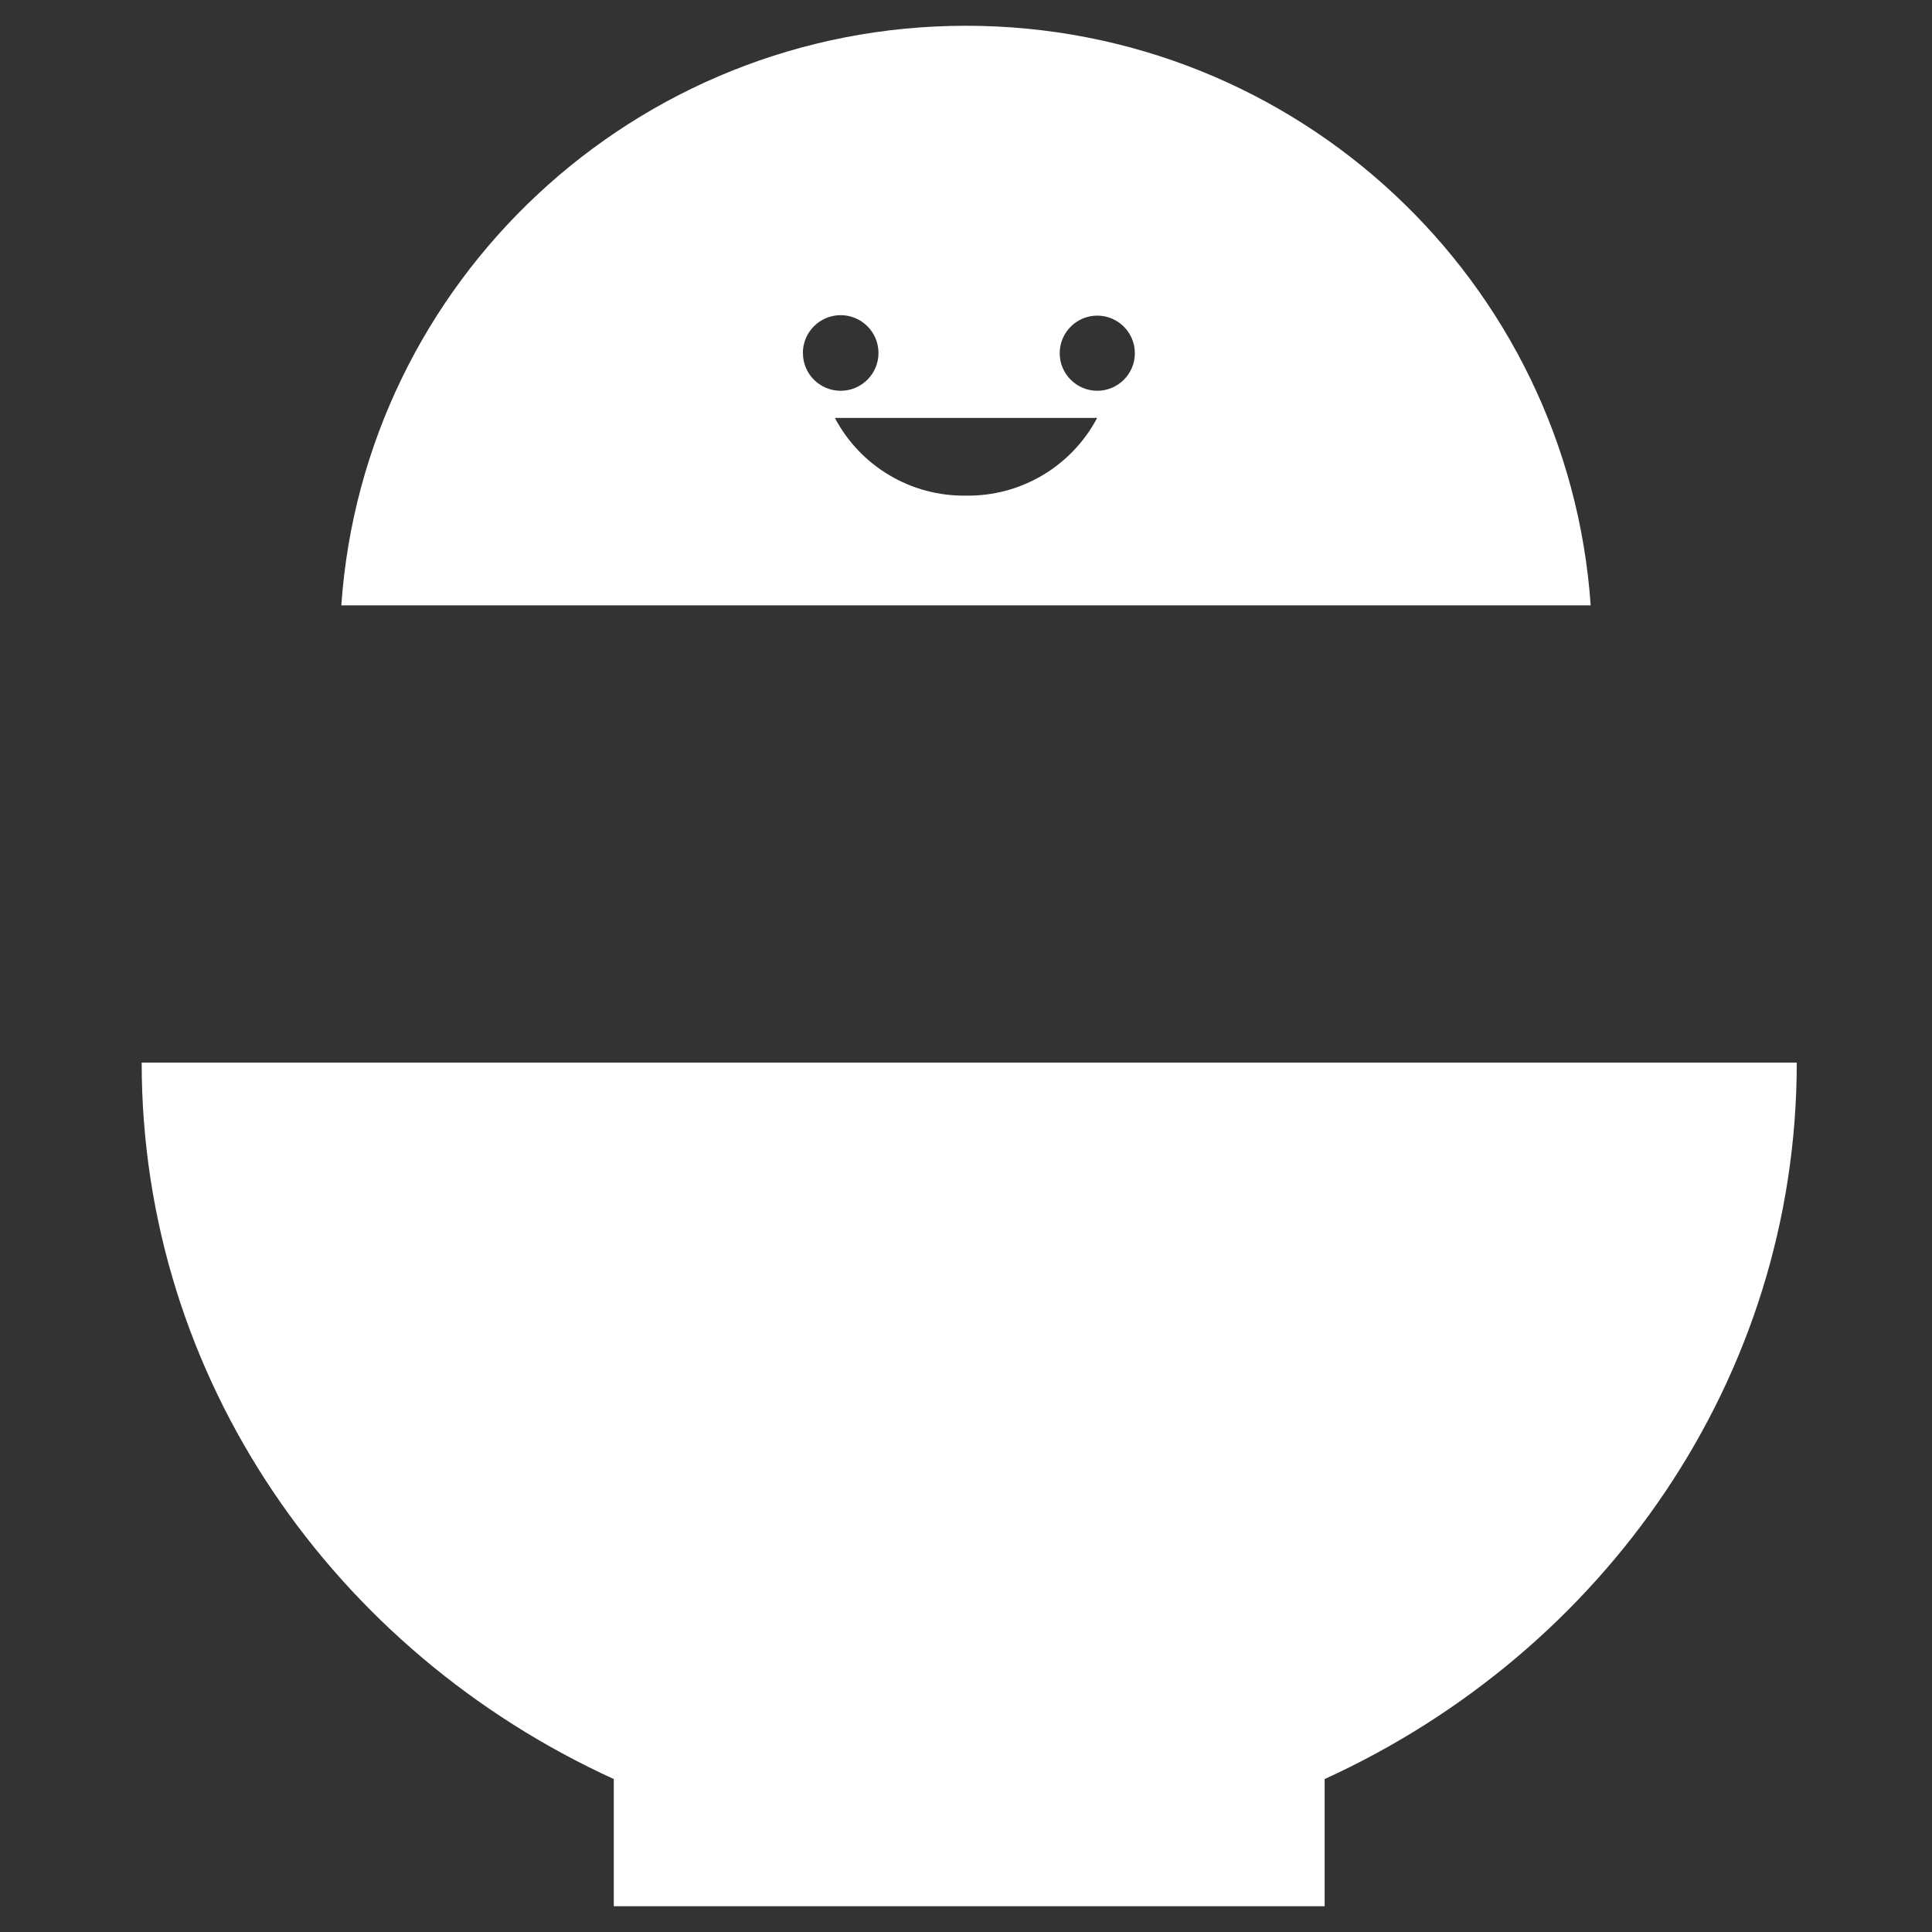 <?xml version="1.0" encoding="UTF-8"?>
<svg id="_레이어_2" data-name="레이어 2" xmlns="http://www.w3.org/2000/svg" viewBox="0 0 300 300">
  <rect x="0" y="0" width="300" height="300" fill="#333333" stroke="none"/>
  <g id="_레이어_1-2" data-name="레이어 1">
    <g id="_06음식_shape_06_0001" data-name=" 06음식 shape 06 0001">
      <rect id="_사각형_66" data-name="사각형 66" width="300" height="300" fill="none"/>
      <path id="_패스_268" data-name="패스 268" d="m279,165H22c0,49.08,29.96,91.46,73.31,111.25v19.75h110.38v-19.75c43.35-19.79,73.31-62.16,73.31-111.25Z" fill="#fff"/>
      <path id="_패스_269" data-name="패스 269" d="m150,4c-51.42,0-93.51,39.72-97,90h194C243.51,43.71,201.42,4,150,4Zm-25.33,50.84c-.02-3.24,2.6-5.88,5.84-5.9,3.24-.02,5.88,2.6,5.9,5.84.02,3.24-2.6,5.88-5.84,5.9-.01,0-.02,0-.03,0-3.23,0-5.86-2.6-5.86-5.84Zm25.33,22.12c-8.52.13-16.38-4.53-20.36-12.06h40.72c-3.98,7.53-11.85,12.19-20.36,12.06h0Zm20.36-16.28c-3.22-.02-5.82-2.64-5.81-5.86.02-3.22,2.64-5.82,5.86-5.81,3.21.02,5.81,2.62,5.81,5.84,0,3.23-2.63,5.84-5.87,5.83h0Z" fill="#fff"/>
    </g>
  </g>
</svg>